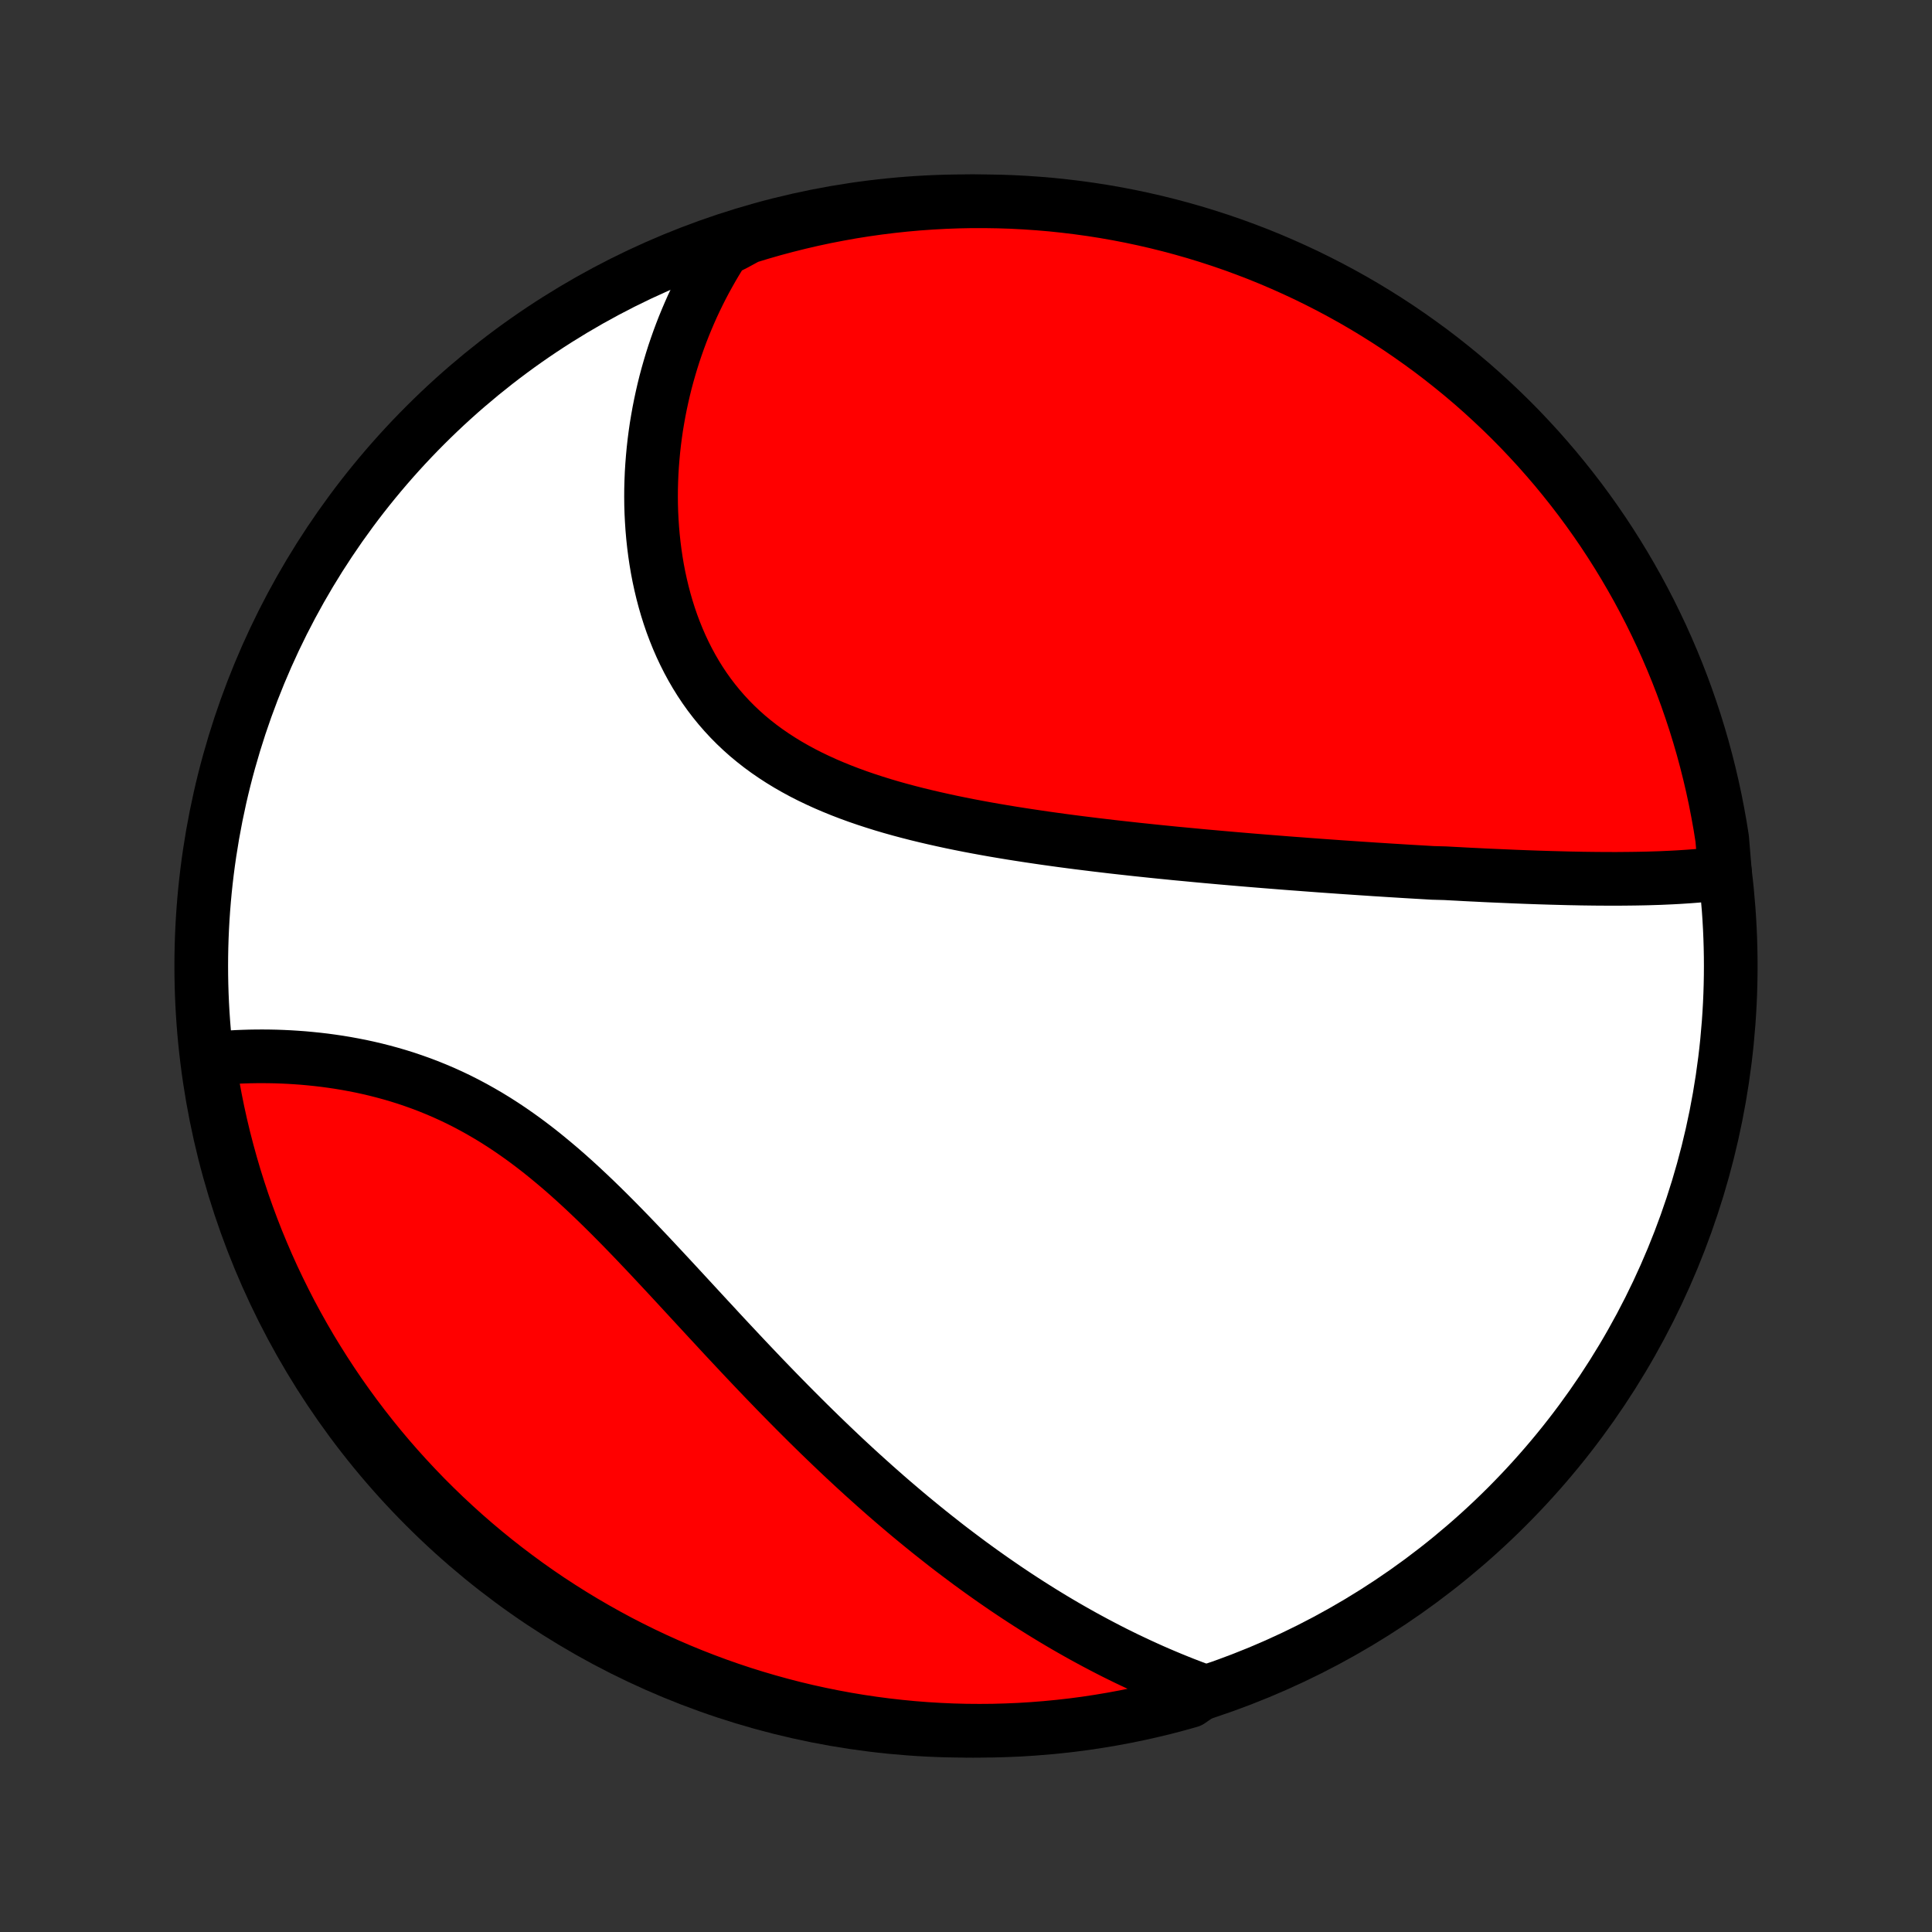 <?xml version="1.0" encoding="utf-8" standalone="no"?>
<!DOCTYPE svg PUBLIC "-//W3C//DTD SVG 1.1//EN"
  "http://www.w3.org/Graphics/SVG/1.1/DTD/svg11.dtd">
<!-- Created with matplotlib (http://matplotlib.org/) -->
<svg height="72pt" version="1.1" viewBox="0 0 72 72" width="72pt" xmlns="http://www.w3.org/2000/svg" xmlns:xlink="http://www.w3.org/1999/xlink">
 <rect x="0" y="0" width="72" height="72" fill="#333333" stroke="none"/>
 <defs>
  <style type="text/css">
*{stroke-linecap:butt;stroke-linejoin:round;}
  </style>
 </defs>
 <g id="figure_1">
  <g id="patch_1">
   <path d="
M0 72
L72 72
L72 0
L0 0
z
" style="fill:none;"/>
  </g>
  <g id="axes_1">
   <g id="PatchCollection_1">
    <defs>
     <path d="
M36 -7.5
C43.558 -7.5 50.808 -10.503 56.153 -15.848
C61.497 -21.192 64.5 -28.442 64.5 -36
C64.5 -43.558 61.497 -50.808 56.153 -56.153
C50.808 -61.497 43.558 -64.5 36 -64.5
C28.442 -64.5 21.192 -61.497 15.848 -56.153
C10.503 -50.808 7.5 -43.558 7.5 -36
C7.5 -28.442 10.503 -21.192 15.848 -15.848
C21.192 -10.503 28.442 -7.5 36 -7.5
z
" id="C0_0_a811fe30f3"/>
     <path d="
M64.286 -39.474
L64.069 -39.446
L63.851 -39.42
L63.632 -39.396
L63.413 -39.375
L63.193 -39.356
L62.972 -39.339
L62.751 -39.324
L62.53 -39.31
L62.307 -39.298
L62.085 -39.288
L61.862 -39.278
L61.639 -39.271
L61.415 -39.264
L61.191 -39.259
L60.966 -39.255
L60.742 -39.252
L60.517 -39.25
L60.292 -39.248
L60.066 -39.248
L59.841 -39.249
L59.615 -39.25
L59.389 -39.252
L59.162 -39.255
L58.936 -39.258
L58.709 -39.263
L58.482 -39.267
L58.255 -39.273
L58.027 -39.279
L57.799 -39.285
L57.571 -39.292
L57.342 -39.299
L57.114 -39.307
L56.885 -39.315
L56.655 -39.324
L56.425 -39.333
L56.195 -39.343
L55.964 -39.353
L55.733 -39.363
L55.501 -39.373
L55.269 -39.384
L55.036 -39.396
L54.803 -39.407
L54.569 -39.419
L54.335 -39.432
L54.1 -39.444
L53.864 -39.457
L53.391 -39.47
L53.153 -39.484
L52.915 -39.498
L52.675 -39.512
L52.435 -39.526
L52.194 -39.541
L51.952 -39.556
L51.709 -39.571
L51.465 -39.587
L51.219 -39.602
L50.973 -39.619
L50.726 -39.635
L50.478 -39.652
L50.228 -39.669
L49.977 -39.686
L49.725 -39.704
L49.472 -39.722
L49.218 -39.74
L48.962 -39.759
L48.705 -39.778
L48.446 -39.798
L48.186 -39.817
L47.924 -39.837
L47.661 -39.858
L47.397 -39.879
L47.131 -39.9
L46.863 -39.922
L46.593 -39.944
L46.322 -39.967
L46.05 -39.99
L45.775 -40.014
L45.499 -40.038
L45.221 -40.063
L44.941 -40.088
L44.66 -40.114
L44.377 -40.141
L44.092 -40.168
L43.805 -40.195
L43.516 -40.224
L43.225 -40.253
L42.933 -40.283
L42.639 -40.314
L42.343 -40.345
L42.045 -40.378
L41.745 -40.411
L41.444 -40.445
L41.141 -40.481
L40.836 -40.517
L40.529 -40.555
L40.221 -40.593
L39.911 -40.633
L39.6 -40.674
L39.287 -40.717
L38.972 -40.761
L38.657 -40.807
L38.34 -40.854
L38.022 -40.903
L37.703 -40.953
L37.383 -41.006
L37.063 -41.06
L36.741 -41.117
L36.419 -41.176
L36.097 -41.237
L35.775 -41.301
L35.452 -41.367
L35.13 -41.437
L34.808 -41.509
L34.486 -41.584
L34.166 -41.662
L33.846 -41.744
L33.528 -41.829
L33.211 -41.918
L32.896 -42.011
L32.583 -42.109
L32.273 -42.21
L31.965 -42.316
L31.66 -42.427
L31.358 -42.543
L31.06 -42.664
L30.765 -42.79
L30.475 -42.922
L30.189 -43.059
L29.908 -43.202
L29.632 -43.352
L29.361 -43.507
L29.096 -43.669
L28.837 -43.837
L28.584 -44.011
L28.337 -44.192
L28.097 -44.38
L27.863 -44.574
L27.637 -44.775
L27.418 -44.982
L27.206 -45.196
L27.002 -45.416
L26.805 -45.642
L26.616 -45.874
L26.434 -46.112
L26.26 -46.356
L26.094 -46.605
L25.936 -46.859
L25.785 -47.119
L25.642 -47.383
L25.507 -47.651
L25.379 -47.923
L25.259 -48.199
L25.146 -48.479
L25.04 -48.761
L24.942 -49.047
L24.851 -49.335
L24.767 -49.626
L24.69 -49.918
L24.62 -50.212
L24.556 -50.507
L24.499 -50.804
L24.449 -51.101
L24.405 -51.399
L24.367 -51.697
L24.335 -51.996
L24.309 -52.294
L24.289 -52.593
L24.274 -52.89
L24.265 -53.188
L24.262 -53.484
L24.264 -53.779
L24.272 -54.074
L24.284 -54.367
L24.302 -54.659
L24.325 -54.949
L24.352 -55.238
L24.384 -55.525
L24.421 -55.81
L24.462 -56.094
L24.509 -56.376
L24.559 -56.655
L24.614 -56.933
L24.673 -57.208
L24.736 -57.482
L24.803 -57.753
L24.875 -58.022
L24.951 -58.289
L25.03 -58.553
L25.113 -58.815
L25.201 -59.075
L25.292 -59.333
L25.387 -59.588
L25.485 -59.84
L25.588 -60.091
L25.694 -60.339
L25.803 -60.585
L25.917 -60.828
L26.034 -61.069
L26.154 -61.307
L26.279 -61.544
L26.407 -61.777
L26.538 -62.009
L26.673 -62.238
L26.811 -62.465
L26.954 -62.689
L27.392 -62.911
L27.867 -63.169
L28.345 -63.315
L28.825 -63.453
L29.308 -63.582
L29.792 -63.703
L30.279 -63.816
L30.767 -63.92
L31.257 -64.015
L31.748 -64.103
L32.24 -64.181
L32.734 -64.251
L33.228 -64.312
L33.724 -64.365
L34.22 -64.409
L34.717 -64.444
L35.214 -64.471
L35.711 -64.489
L36.209 -64.499
L36.706 -64.499
L37.203 -64.491
L37.7 -64.475
L38.196 -64.449
L38.692 -64.415
L39.187 -64.373
L39.68 -64.321
L40.173 -64.261
L40.664 -64.193
L41.154 -64.116
L41.643 -64.03
L42.129 -63.936
L42.614 -63.833
L43.097 -63.722
L43.578 -63.602
L44.056 -63.474
L44.532 -63.338
L45.005 -63.193
L45.476 -63.04
L45.943 -62.879
L46.408 -62.709
L46.87 -62.532
L47.328 -62.346
L47.782 -62.152
L48.233 -61.95
L48.681 -61.741
L49.124 -61.523
L49.564 -61.298
L49.999 -61.065
L50.43 -60.825
L50.857 -60.577
L51.279 -60.321
L51.697 -60.058
L52.11 -59.788
L52.517 -59.51
L52.92 -59.225
L53.318 -58.934
L53.71 -58.635
L54.097 -58.329
L54.479 -58.017
L54.855 -57.698
L55.225 -57.372
L55.589 -57.039
L55.947 -56.701
L56.3 -56.356
L56.646 -56.005
L56.985 -55.647
L57.319 -55.284
L57.645 -54.915
L57.966 -54.54
L58.279 -54.159
L58.586 -53.773
L58.886 -53.382
L59.179 -52.985
L59.465 -52.583
L59.744 -52.176
L60.015 -51.764
L60.279 -51.347
L60.536 -50.925
L60.785 -50.499
L61.027 -50.069
L61.261 -49.634
L61.488 -49.195
L61.706 -48.752
L61.917 -48.306
L62.12 -47.855
L62.315 -47.401
L62.502 -46.944
L62.681 -46.483
L62.852 -46.018
L63.014 -45.551
L63.169 -45.081
L63.315 -44.608
L63.453 -44.133
L63.582 -43.655
L63.703 -43.175
L63.816 -42.692
L63.92 -42.208
L64.015 -41.721
L64.103 -41.233
L64.181 -40.743
z
" id="C0_1_9178f66e9e"/>
     <path d="
M44.867 -8.971
L44.62 -9.061
L44.375 -9.154
L44.13 -9.248
L43.887 -9.345
L43.646 -9.443
L43.405 -9.544
L43.166 -9.646
L42.928 -9.75
L42.691 -9.857
L42.455 -9.965
L42.221 -10.075
L41.987 -10.186
L41.754 -10.3
L41.522 -10.415
L41.291 -10.533
L41.062 -10.652
L40.832 -10.773
L40.604 -10.896
L40.376 -11.02
L40.149 -11.147
L39.923 -11.275
L39.697 -11.405
L39.472 -11.537
L39.247 -11.671
L39.023 -11.807
L38.8 -11.944
L38.577 -12.084
L38.354 -12.225
L38.131 -12.369
L37.909 -12.514
L37.688 -12.661
L37.466 -12.81
L37.245 -12.962
L37.023 -13.115
L36.803 -13.27
L36.582 -13.427
L36.361 -13.587
L36.14 -13.748
L35.92 -13.912
L35.699 -14.078
L35.478 -14.245
L35.257 -14.415
L35.037 -14.588
L34.816 -14.762
L34.594 -14.939
L34.373 -15.118
L34.152 -15.299
L33.93 -15.482
L33.708 -15.668
L33.486 -15.857
L33.263 -16.047
L33.04 -16.24
L32.817 -16.436
L32.593 -16.634
L32.37 -16.834
L32.145 -17.037
L31.92 -17.242
L31.695 -17.45
L31.469 -17.66
L31.243 -17.873
L31.017 -18.088
L30.79 -18.306
L30.562 -18.526
L30.334 -18.749
L30.105 -18.974
L29.876 -19.202
L29.646 -19.432
L29.416 -19.664
L29.185 -19.899
L28.953 -20.136
L28.721 -20.376
L28.488 -20.617
L28.255 -20.861
L28.021 -21.107
L27.786 -21.355
L27.551 -21.605
L27.315 -21.857
L27.078 -22.11
L26.841 -22.365
L26.604 -22.622
L26.365 -22.879
L26.126 -23.138
L25.886 -23.398
L25.645 -23.659
L25.403 -23.921
L25.161 -24.183
L24.918 -24.445
L24.674 -24.707
L24.429 -24.969
L24.184 -25.231
L23.937 -25.491
L23.69 -25.751
L23.441 -26.01
L23.192 -26.266
L22.941 -26.521
L22.689 -26.774
L22.436 -27.024
L22.182 -27.271
L21.926 -27.515
L21.67 -27.755
L21.411 -27.992
L21.152 -28.224
L20.891 -28.452
L20.628 -28.674
L20.364 -28.892
L20.099 -29.105
L19.832 -29.311
L19.564 -29.512
L19.294 -29.706
L19.022 -29.895
L18.75 -30.076
L18.475 -30.252
L18.2 -30.42
L17.923 -30.581
L17.646 -30.736
L17.367 -30.884
L17.088 -31.025
L16.807 -31.159
L16.527 -31.286
L16.245 -31.406
L15.964 -31.52
L15.682 -31.627
L15.401 -31.727
L15.12 -31.822
L14.839 -31.91
L14.558 -31.992
L14.279 -32.068
L14 -32.139
L13.723 -32.204
L13.447 -32.264
L13.172 -32.318
L12.899 -32.368
L12.627 -32.413
L12.357 -32.453
L12.09 -32.489
L11.824 -32.52
L11.561 -32.547
L11.3 -32.571
L11.041 -32.59
L10.785 -32.606
L10.531 -32.618
L10.281 -32.627
L10.033 -32.632
L9.787 -32.634
L9.545 -32.633
L9.305 -32.629
L9.068 -32.622
L8.834 -32.613
L8.604 -32.6
L8.376 -32.585
L8.151 -32.568
L7.778 -32.548
L7.852 -32.028
L7.934 -31.536
L8.025 -31.046
L8.124 -30.557
L8.232 -30.069
L8.348 -29.584
L8.473 -29.1
L8.606 -28.618
L8.747 -28.139
L8.897 -27.662
L9.054 -27.188
L9.221 -26.716
L9.395 -26.247
L9.577 -25.781
L9.768 -25.319
L9.966 -24.859
L10.172 -24.403
L10.387 -23.951
L10.609 -23.502
L10.838 -23.056
L11.076 -22.615
L11.321 -22.178
L11.573 -21.745
L11.834 -21.317
L12.101 -20.893
L12.376 -20.473
L12.657 -20.058
L12.946 -19.649
L13.242 -19.244
L13.545 -18.844
L13.855 -18.449
L14.171 -18.06
L14.494 -17.676
L14.824 -17.298
L15.16 -16.926
L15.503 -16.559
L15.851 -16.198
L16.206 -15.844
L16.567 -15.495
L16.934 -15.153
L17.306 -14.817
L17.685 -14.487
L18.069 -14.164
L18.458 -13.848
L18.853 -13.538
L19.253 -13.236
L19.657 -12.94
L20.067 -12.651
L20.482 -12.369
L20.902 -12.095
L21.326 -11.828
L21.755 -11.568
L22.188 -11.316
L22.625 -11.071
L23.066 -10.833
L23.511 -10.604
L23.96 -10.382
L24.413 -10.168
L24.869 -9.962
L25.329 -9.763
L25.792 -9.573
L26.258 -9.391
L26.726 -9.217
L27.198 -9.051
L27.673 -8.893
L28.15 -8.744
L28.629 -8.603
L29.11 -8.47
L29.594 -8.345
L30.08 -8.229
L30.567 -8.122
L31.056 -8.023
L31.547 -7.932
L32.039 -7.85
L32.532 -7.777
L33.026 -7.712
L33.522 -7.656
L34.017 -7.608
L34.514 -7.569
L35.011 -7.539
L35.508 -7.517
L36.005 -7.504
L36.503 -7.5
L37 -7.504
L37.497 -7.518
L37.993 -7.539
L38.489 -7.57
L38.984 -7.609
L39.479 -7.657
L39.972 -7.713
L40.464 -7.778
L40.954 -7.852
L41.443 -7.934
L41.931 -8.025
L42.416 -8.124
L42.9 -8.232
L43.382 -8.348
L43.861 -8.473
L44.338 -8.606
z
" id="C0_2_cb8217ab21"/>
    </defs>
    <g clip-path="url(#p1bffca34e9)">
     <use style="fill:#ffffff;stroke:#000000;stroke-width:2.0;" x="0.0" xlink:href="#C0_0_a811fe30f3" y="72.0"/>
    </g>
    <g clip-path="url(#p1bffca34e9)">
     <use style="fill:#ff0000;stroke:#000000;stroke-width:2.0;" x="0.0" xlink:href="#C0_1_9178f66e9e" y="72.0"/>
    </g>
    <g clip-path="url(#p1bffca34e9)">
     <use style="fill:#ff0000;stroke:#000000;stroke-width:2.0;" x="0.0" xlink:href="#C0_2_cb8217ab21" y="72.0"/>
    </g>
   </g>
  </g>
 </g>
 <defs>
  <clipPath id="p1bffca34e9">
   <rect height="72.0" width="72.0" x="0.0" y="0.0"/>
  </clipPath>
 </defs>
</svg>
